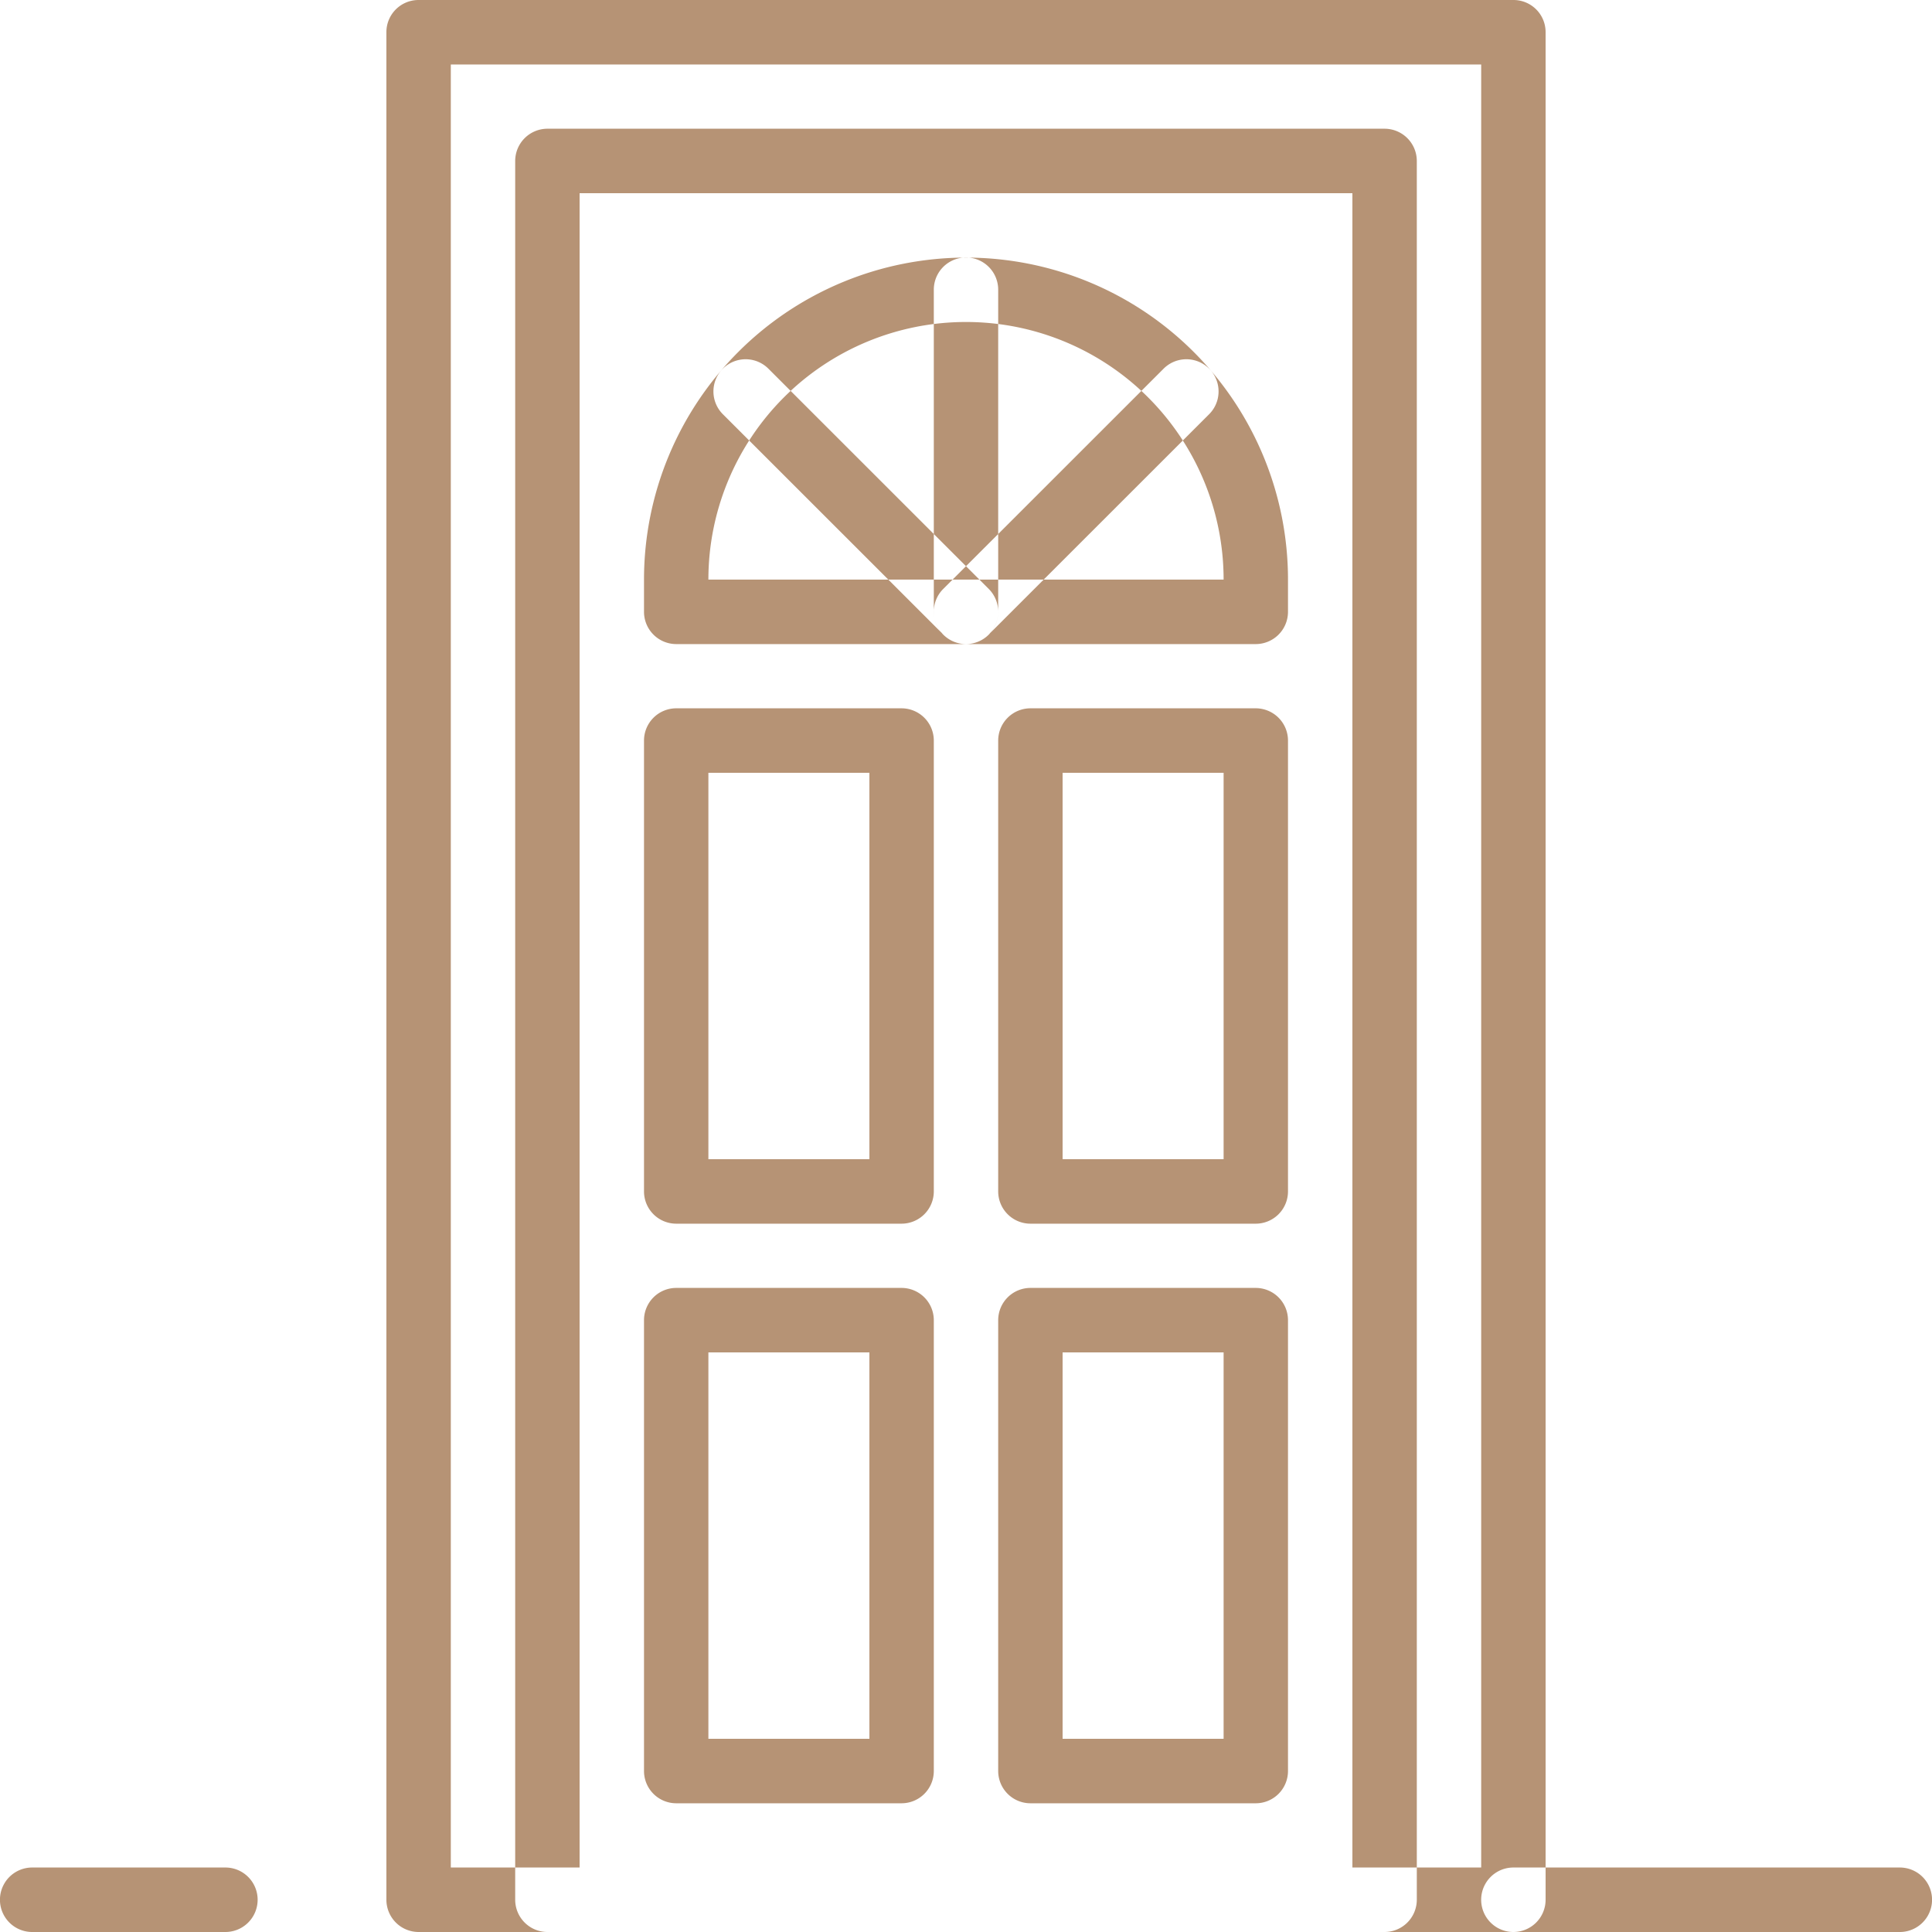 <svg xmlns="http://www.w3.org/2000/svg" width="78.5" height="78.5" viewBox="0 0 78.5 78.5">
  <defs>
    <style>
      .cls-1 {
        fill: #b69375;
        fill-rule: evenodd;
      }
    </style>
  </defs>
  <path id="Фигура_19" data-name="Фигура 19" class="cls-1" d="M261.492,2834.5H217.008a1.311,1.311,0,0,1-1.308-1.31v-75.88a1.305,1.305,0,0,1,1.308-1.31h44.484a1.305,1.305,0,0,1,1.308,1.31v75.88A1.311,1.311,0,0,1,261.492,2834.5Zm-43.175-2.62h41.866v-73.26H218.317v73.26Zm37.941,2.62H222.242a1.312,1.312,0,0,1-1.309-1.31v-70.65a1.312,1.312,0,0,1,1.309-1.31h34.016a1.312,1.312,0,0,1,1.309,1.31v70.65A1.312,1.312,0,0,1,256.258,2834.5Zm-32.708-2.62h31.4v-68.03h-31.4v68.03Zm27.475-49.71h-23.55a1.311,1.311,0,0,1-1.308-1.31v-1.31a13.083,13.083,0,0,1,26.166,0v1.31A1.311,1.311,0,0,1,251.025,2782.17Zm-22.242-2.62h20.934A10.467,10.467,0,1,0,228.783,2779.55Zm7.85,26.17h-9.158a1.311,1.311,0,0,1-1.308-1.31v-18.32a1.311,1.311,0,0,1,1.308-1.31h9.158a1.312,1.312,0,0,1,1.309,1.31v18.32A1.312,1.312,0,0,1,236.633,2805.72Zm-7.85-2.62h6.542v-15.7h-6.542v15.7Zm22.242,2.62h-9.158a1.312,1.312,0,0,1-1.309-1.31v-18.32a1.312,1.312,0,0,1,1.309-1.31h9.158a1.311,1.311,0,0,1,1.308,1.31v18.32A1.311,1.311,0,0,1,251.025,2805.72Zm-7.85-2.62h6.542v-15.7h-6.542v15.7Zm-6.542,26.17h-9.158a1.311,1.311,0,0,1-1.308-1.31v-18.32a1.311,1.311,0,0,1,1.308-1.31h9.158a1.312,1.312,0,0,1,1.309,1.31v18.32A1.312,1.312,0,0,1,236.633,2829.27Zm-7.85-2.62h6.542v-15.7h-6.542v15.7Zm22.242,2.62h-9.158a1.312,1.312,0,0,1-1.309-1.31v-18.32a1.312,1.312,0,0,1,1.309-1.31h9.158a1.311,1.311,0,0,1,1.308,1.31v18.32A1.311,1.311,0,0,1,251.025,2829.27Zm-7.85-2.62h6.542v-15.7h-6.542v15.7Zm-3.925-44.48a1.311,1.311,0,0,1-1.308-1.31v-13.09a1.308,1.308,0,0,1,2.616,0v13.09A1.311,1.311,0,0,1,239.25,2782.17Zm0,0a1.291,1.291,0,0,1-.925-0.39,1.306,1.306,0,0,1,0-1.85l8.954-8.95a1.308,1.308,0,1,1,1.85,1.85l-8.954,8.95A1.291,1.291,0,0,1,239.25,2782.17Zm0,0a1.291,1.291,0,0,1-.925-0.39l-8.954-8.95a1.308,1.308,0,1,1,1.85-1.85l8.954,8.95a1.308,1.308,0,0,1,0,1.85A1.291,1.291,0,0,1,239.25,2782.17Zm-30.092,52.33h-7.85a1.31,1.31,0,0,1,0-2.62h7.85A1.31,1.31,0,0,1,209.158,2834.5Zm68.034,0h-15.7a1.31,1.31,0,0,1,0-2.62h15.7A1.31,1.31,0,0,1,277.192,2834.5Z" transform="translate(-200 -2756)"/>
</svg>
